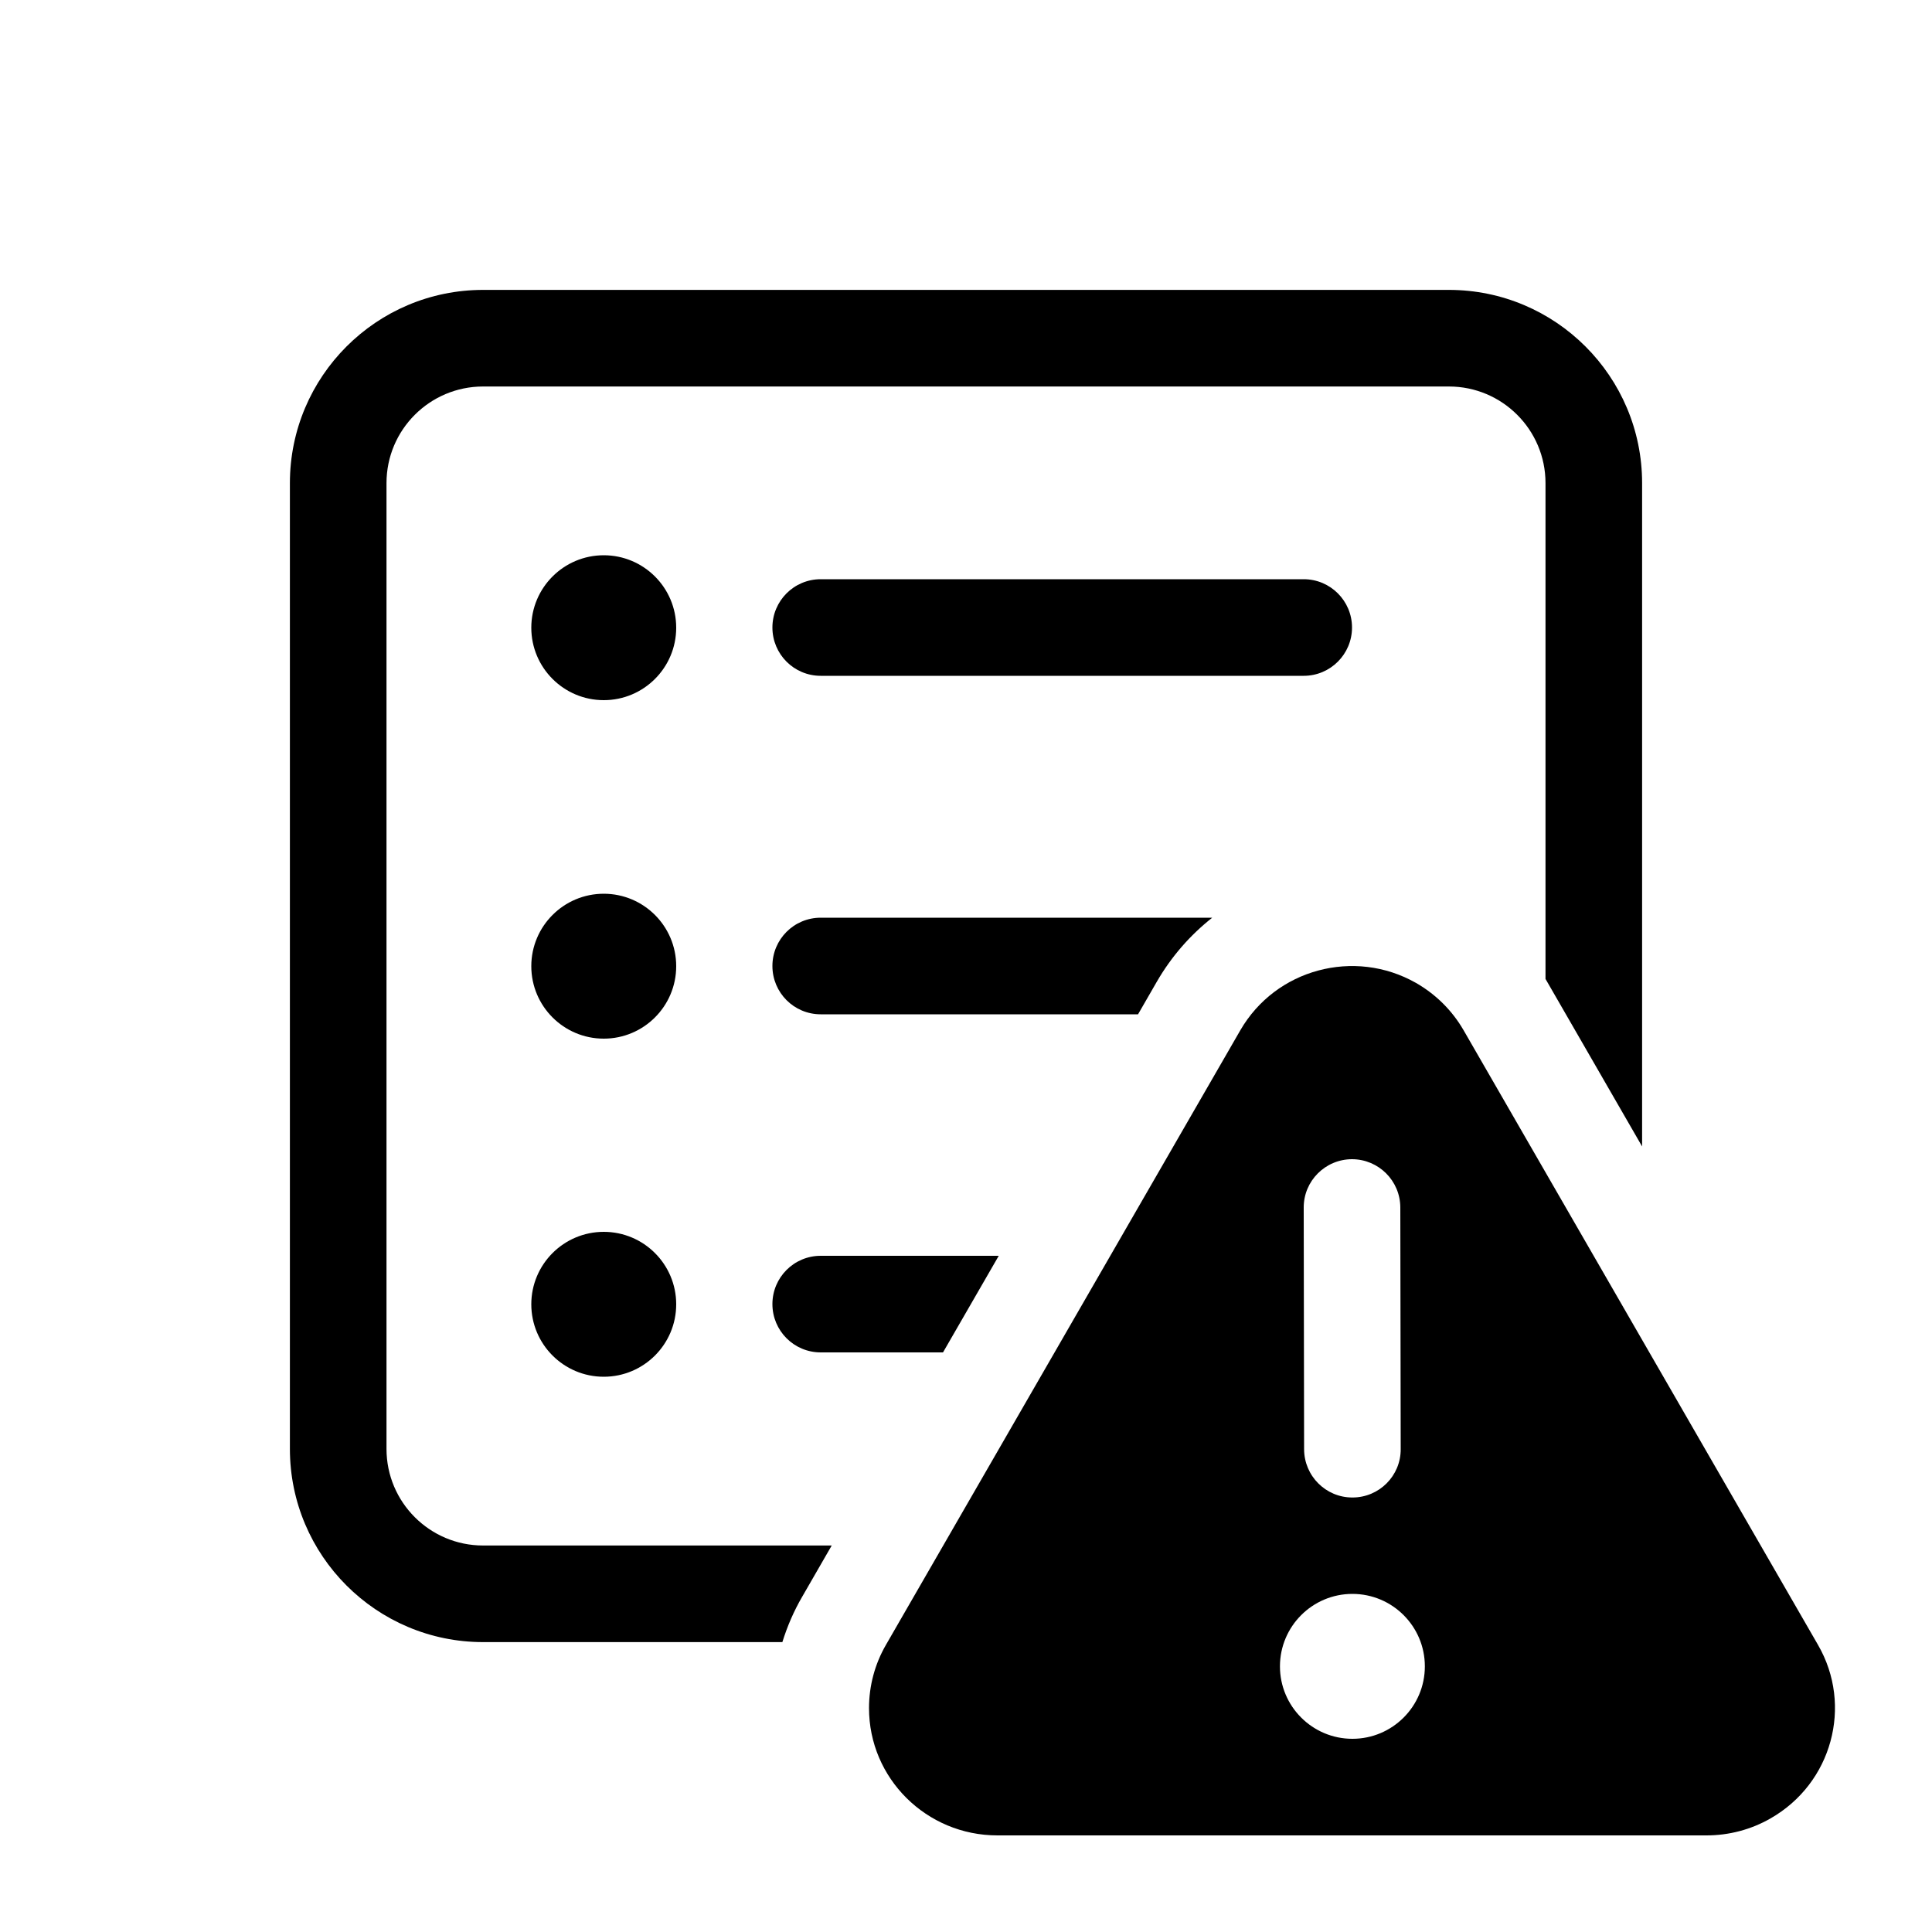 <svg xmlns="http://www.w3.org/2000/svg" viewBox="0 0 20 20" fill="none"><path d="M3.001 5.001C3.001 3.897 3.897 3.001 5.001 3.001H14.999C16.103 3.001 16.999 3.897 16.999 5.001V11.868L16.017 10.165C16.011 10.155 16.005 10.145 15.999 10.134V5.001C15.999 4.449 15.551 4.001 14.999 4.001H5.001C4.449 4.001 4.001 4.449 4.001 5.001V14.999C4.001 15.551 4.449 15.999 5.001 15.999H8.61L8.305 16.528C8.218 16.677 8.15 16.835 8.099 16.999H5.001C3.897 16.999 3.001 16.103 3.001 14.999V5.001Z" fill="currentColor"/><path d="M9.762 14L10.339 13H8.496C8.219 13 7.996 13.224 7.996 13.5C7.996 13.776 8.219 14 8.496 14H9.762Z" fill="currentColor"/><path d="M11.781 10.5L11.974 10.165C12.126 9.901 12.323 9.678 12.549 9.5H8.496C8.219 9.5 7.996 9.724 7.996 10C7.996 10.276 8.219 10.5 8.496 10.5H11.781Z" fill="currentColor"/><path d="M7 6.498C7 6.912 6.664 7.248 6.25 7.248C5.836 7.248 5.5 6.912 5.5 6.498C5.5 6.084 5.836 5.748 6.25 5.748C6.664 5.748 7 6.084 7 6.498Z" fill="currentColor"/><path d="M6.25 10.752C6.664 10.752 7 10.416 7 10.002C7 9.588 6.664 9.252 6.25 9.252C5.836 9.252 5.5 9.588 5.5 10.002C5.5 10.416 5.836 10.752 6.25 10.752Z" fill="currentColor"/><path d="M7 13.502C7 13.916 6.664 14.252 6.25 14.252C5.836 14.252 5.5 13.916 5.5 13.502C5.5 13.088 5.836 12.752 6.25 12.752C6.664 12.752 7 13.088 7 13.502Z" fill="currentColor"/><path d="M8.496 5.996C8.219 5.996 7.996 6.22 7.996 6.496C7.996 6.772 8.219 6.996 8.496 6.996H13.496C13.772 6.996 13.996 6.772 13.996 6.496C13.996 6.22 13.772 5.996 13.496 5.996H8.496Z" fill="currentColor"/><path d="M13.646 10.047C13.976 9.958 14.339 9.994 14.658 10.175C14.864 10.293 15.033 10.461 15.151 10.665L18.82 17.028C19.002 17.343 19.038 17.701 18.949 18.026C18.86 18.352 18.646 18.643 18.327 18.825C18.126 18.94 17.898 19 17.665 19H10.326C9.957 19 9.625 18.852 9.384 18.613C9.143 18.373 8.996 18.045 8.996 17.682C8.996 17.452 9.056 17.227 9.171 17.028L12.84 10.665C13.023 10.349 13.316 10.136 13.646 10.047ZM14.496 12.499C14.495 12.223 14.271 12 13.995 12C13.719 12.001 13.495 12.225 13.496 12.501L13.5 15.003C13.501 15.279 13.725 15.503 14.001 15.502C14.277 15.502 14.501 15.278 14.5 15.002L14.496 12.499ZM14 18C14.414 18 14.75 17.664 14.75 17.25C14.75 16.836 14.414 16.5 14 16.5C13.586 16.5 13.25 16.836 13.25 17.25C13.25 17.664 13.586 18 14 18Z" fill="currentColor"/></svg>